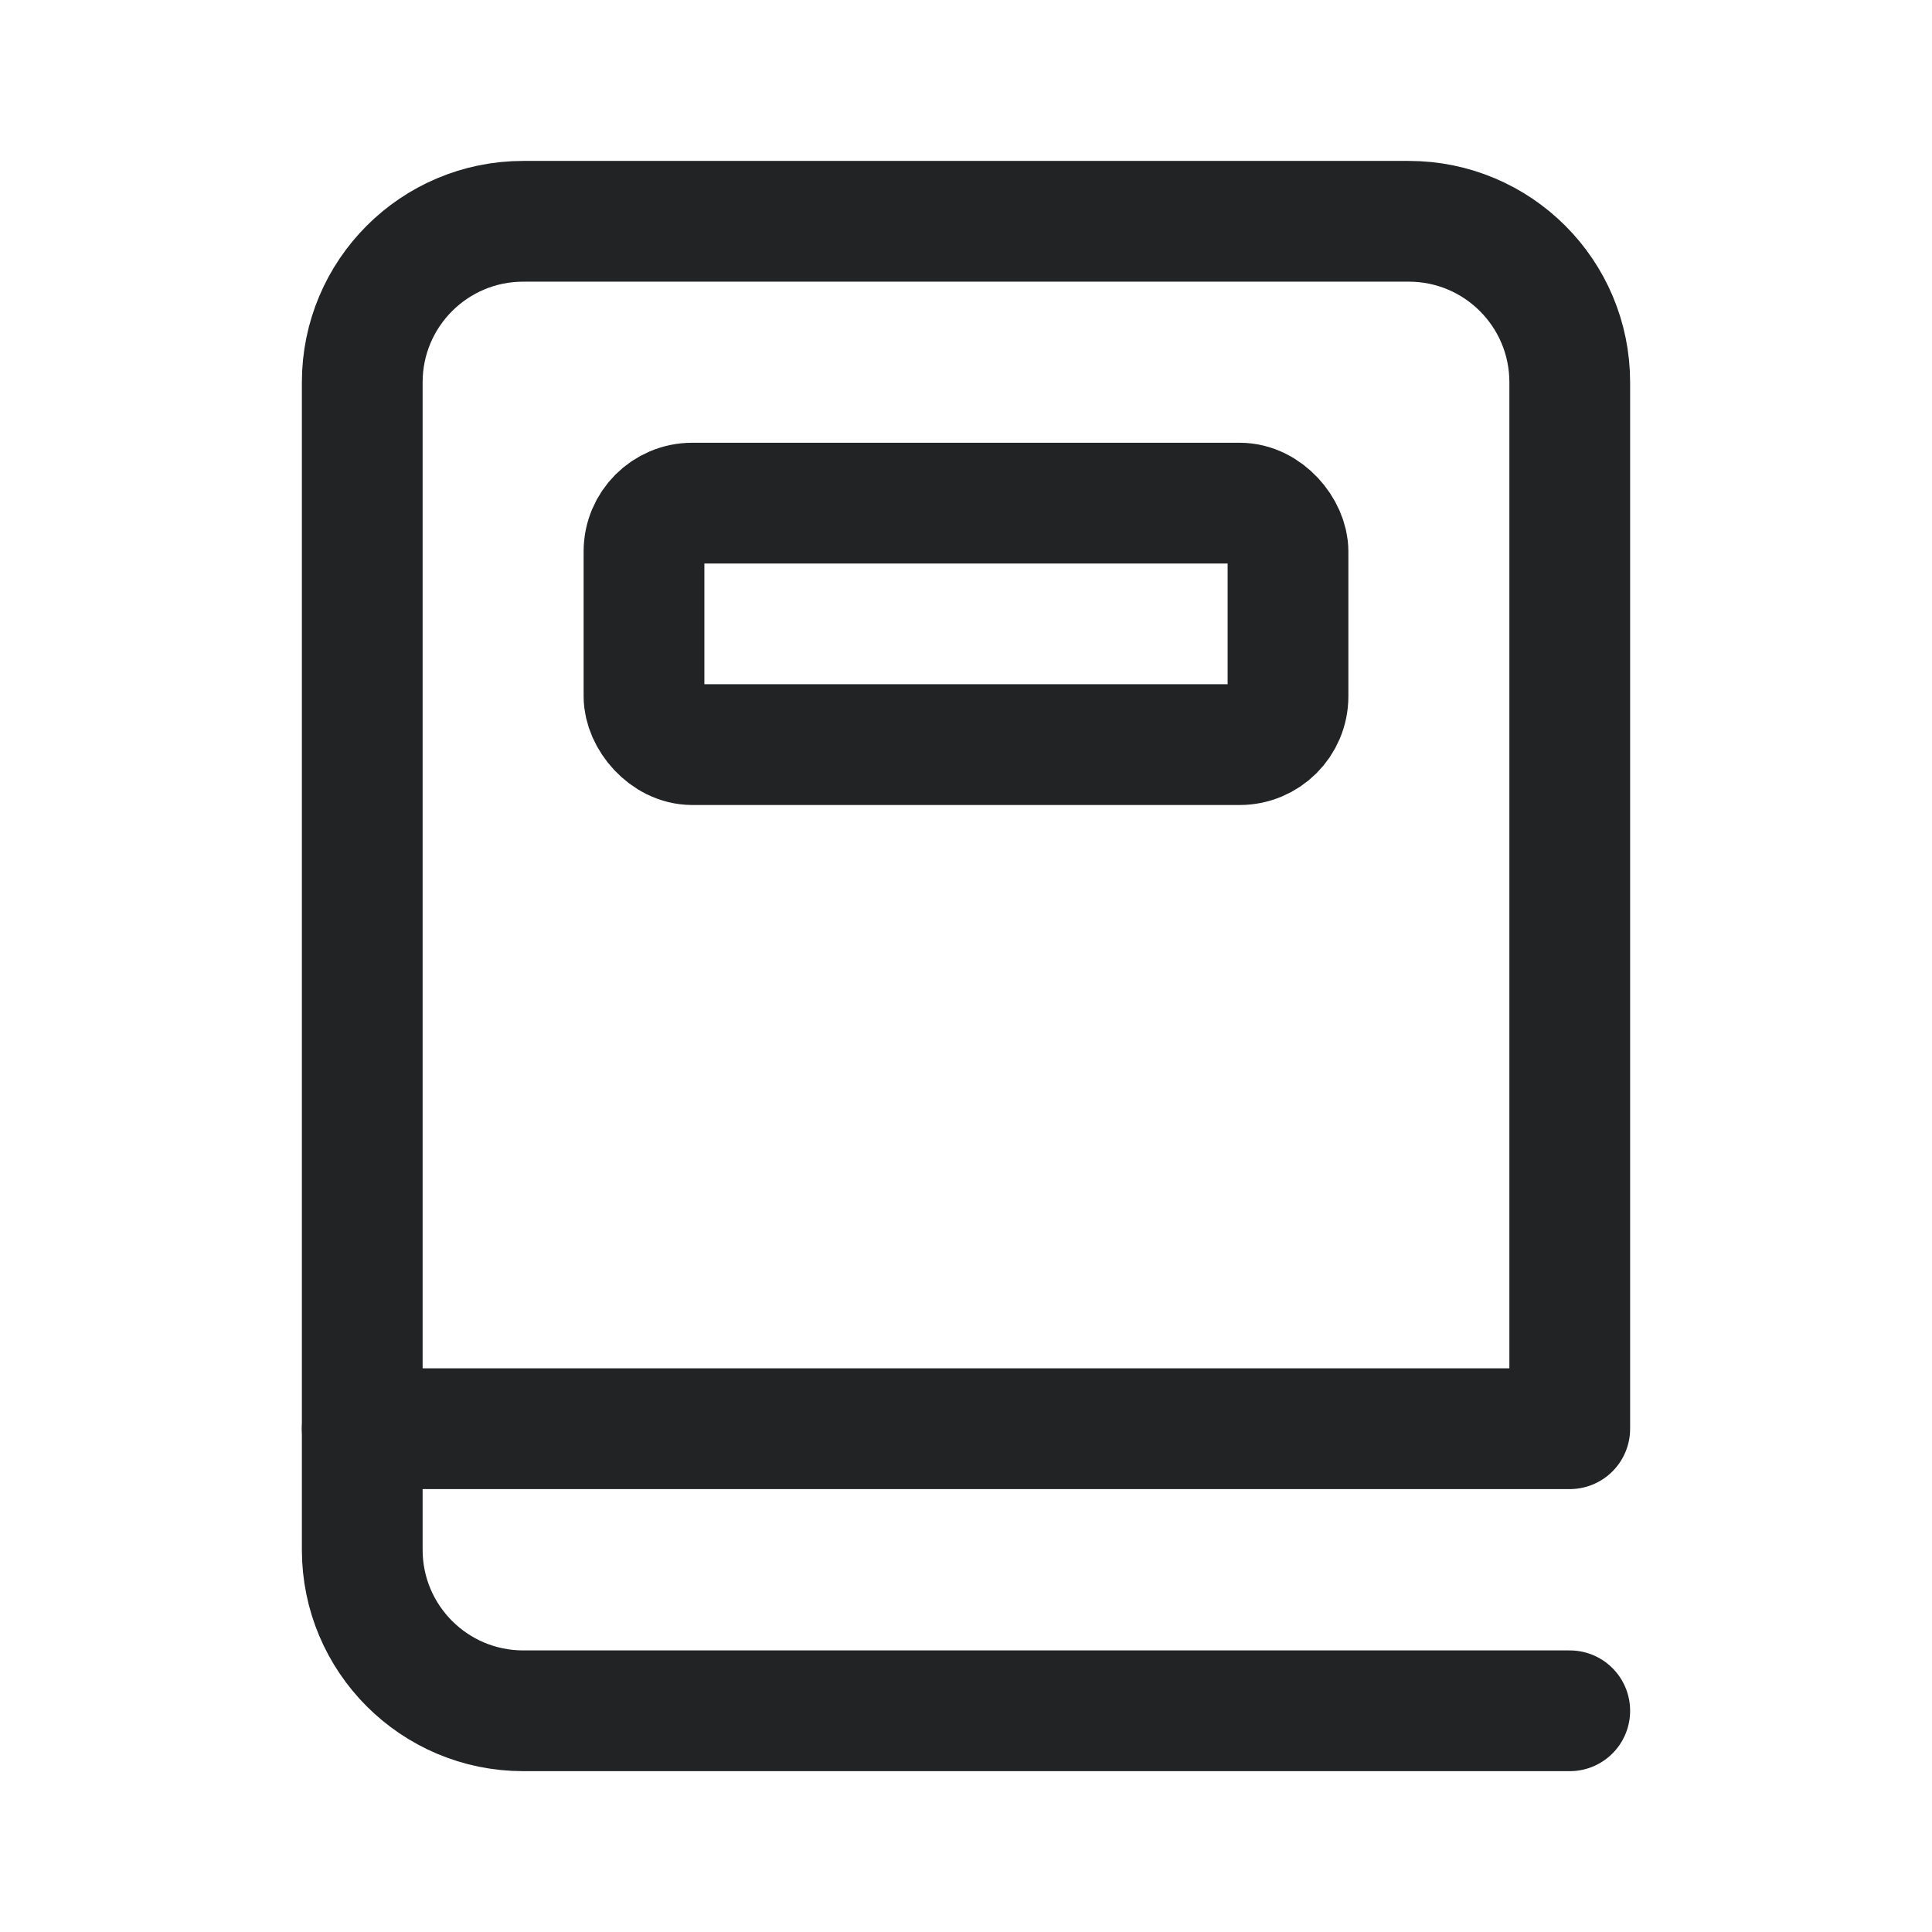 <svg width="24" height="24" viewBox="0 0 24 24" fill="none" xmlns="http://www.w3.org/2000/svg">
<path d="M4.5 4.749C4.5 3.644 5.395 2.749 6.5 2.749H17.5C18.605 2.749 19.5 3.644 19.5 4.749V17.748H4.5V4.749Z" stroke="#212325" stroke-width="1.5" stroke-linecap="round" stroke-linejoin="round"/>
<path d="M4.5 17.748V19.252C4.5 20.356 5.395 21.252 6.5 21.252H19.5" stroke="#212325" stroke-width="1.5" stroke-linecap="round" stroke-linejoin="round"/>
<rect x="8" y="6.25" width="8" height="3" rx="0.6" stroke="#212325" stroke-width="1.5" stroke-linecap="round" stroke-linejoin="round"/>
</svg>
